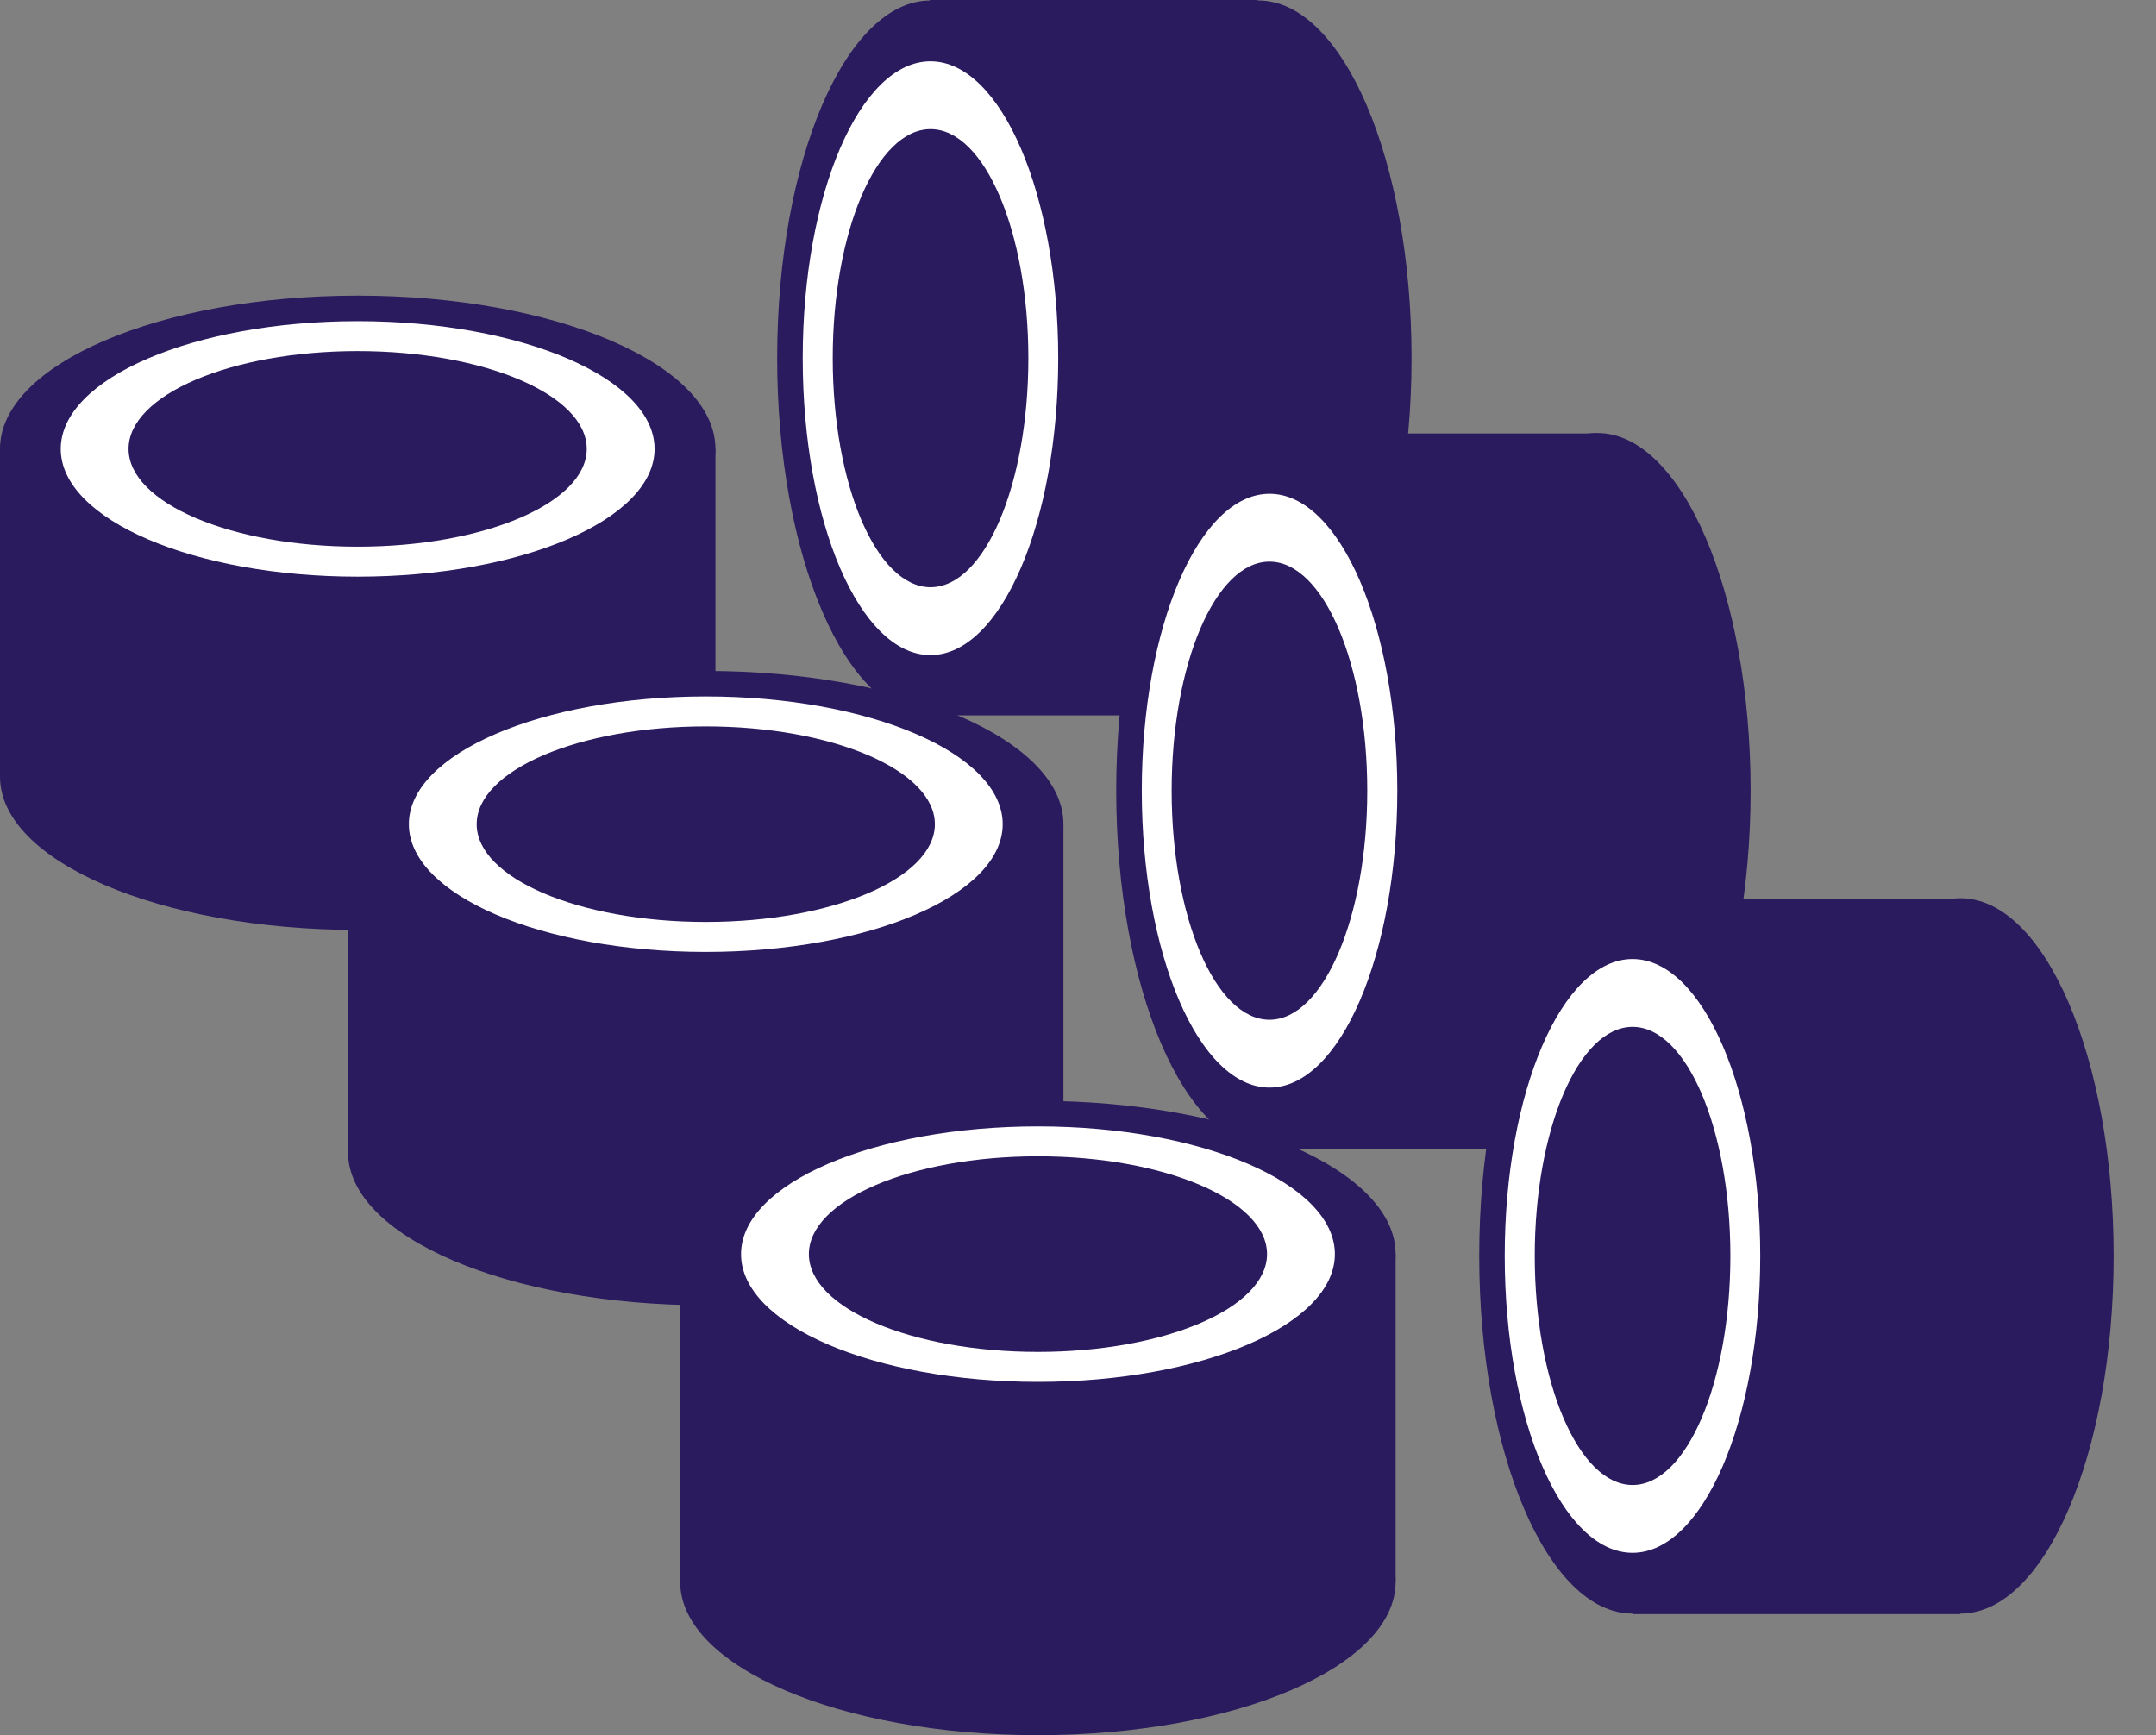 <svg width="41" height="33" viewBox="0 0 41 33" fill="none" xmlns="http://www.w3.org/2000/svg">
<rect x="0" y="0" width="41" height="33" fill="#808080" stroke="none"/>
<path d="M17.683 1.90735e-05V13.605H23.916V1.90735e-05H17.683Z" fill="#2A1A5E"/>
<path d="M17.695 13.614C19.305 13.614 20.61 10.568 20.61 6.811C20.61 3.054 19.305 0.009 17.695 0.009C16.085 0.009 14.779 3.054 14.779 6.811C14.779 10.568 16.085 13.614 17.695 13.614Z" fill="#2A1A5E"/>
<path d="M23.928 13.614C25.538 13.614 26.843 10.568 26.843 6.811C26.843 3.054 25.538 0.009 23.928 0.009C22.318 0.009 21.013 3.054 21.013 6.811C21.013 10.568 22.318 13.614 23.928 13.614Z" fill="#2A1A5E"/>
<path d="M17.694 12.459C19.036 12.459 20.124 9.931 20.124 6.812C20.124 3.694 19.036 1.166 17.694 1.166C16.352 1.166 15.265 3.694 15.265 6.812C15.265 9.931 16.352 12.459 17.694 12.459Z" fill="white"/>
<path d="M17.696 11.168C18.723 11.168 19.556 9.218 19.556 6.812C19.556 4.406 18.723 2.456 17.696 2.456C16.669 2.456 15.836 4.406 15.836 6.812C15.836 9.218 16.669 11.168 17.696 11.168Z" fill="#2A1A5E"/>
<path d="M24.14 8.244V21.849H30.373V8.244H24.14Z" fill="#2A1A5E"/>
<path d="M24.143 21.841C25.753 21.841 27.058 18.795 27.058 15.038C27.058 11.281 25.753 8.236 24.143 8.236C22.533 8.236 21.227 11.281 21.227 15.038C21.227 18.795 22.533 21.841 24.143 21.841Z" fill="#2A1A5E"/>
<path d="M30.375 21.84C31.985 21.84 33.291 18.795 33.291 15.038C33.291 11.281 31.985 8.235 30.375 8.235C28.765 8.235 27.46 11.281 27.46 15.038C27.46 18.795 28.765 21.84 30.375 21.84Z" fill="#2A1A5E"/>
<path d="M24.142 20.684C25.484 20.684 26.572 18.156 26.572 15.038C26.572 11.919 25.484 9.391 24.142 9.391C22.801 9.391 21.713 11.919 21.713 15.038C21.713 18.156 22.801 20.684 24.142 20.684Z" fill="white"/>
<path d="M24.141 19.394C25.168 19.394 26.001 17.444 26.001 15.038C26.001 12.632 25.168 10.681 24.141 10.681C23.114 10.681 22.281 12.632 22.281 15.038C22.281 17.444 23.114 19.394 24.141 19.394Z" fill="#2A1A5E"/>
<path d="M31.046 17.093V30.698H37.279V17.093H31.046Z" fill="#2A1A5E"/>
<path d="M31.045 30.688C32.655 30.688 33.961 27.642 33.961 23.886C33.961 20.128 32.655 17.083 31.045 17.083C29.435 17.083 28.13 20.128 28.13 23.886C28.13 27.642 29.435 30.688 31.045 30.688Z" fill="#2A1A5E"/>
<path d="M37.28 30.688C38.89 30.688 40.195 27.643 40.195 23.886C40.195 20.129 38.89 17.083 37.28 17.083C35.669 17.083 34.364 20.129 34.364 23.886C34.364 27.643 35.669 30.688 37.28 30.688Z" fill="#2A1A5E"/>
<path d="M31.045 29.532C32.386 29.532 33.474 27.004 33.474 23.886C33.474 20.767 32.386 18.239 31.045 18.239C29.703 18.239 28.615 20.767 28.615 23.886C28.615 27.004 29.703 29.532 31.045 29.532Z" fill="white"/>
<path d="M31.046 28.242C32.074 28.242 32.906 26.291 32.906 23.886C32.906 21.48 32.074 19.529 31.046 19.529C30.019 19.529 29.186 21.48 29.186 23.886C29.186 26.291 30.019 28.242 31.046 28.242Z" fill="#2A1A5E"/>
<path d="M13.605 8.538H0V14.771H13.605V8.538Z" fill="#2A1A5E"/>
<path d="M6.803 11.453C10.56 11.453 13.605 10.147 13.605 8.537C13.605 6.927 10.56 5.622 6.803 5.622C3.046 5.622 0 6.927 0 8.537C0 10.147 3.046 11.453 6.803 11.453Z" fill="#2A1A5E"/>
<path d="M6.803 17.686C10.56 17.686 13.605 16.381 13.605 14.771C13.605 13.161 10.56 11.855 6.803 11.855C3.046 11.855 0 13.161 0 14.771C0 16.381 3.046 17.686 6.803 17.686Z" fill="#2A1A5E"/>
<path d="M6.802 10.967C9.92 10.967 12.448 9.879 12.448 8.538C12.448 7.196 9.92 6.108 6.802 6.108C3.683 6.108 1.155 7.196 1.155 8.538C1.155 9.879 3.683 10.967 6.802 10.967Z" fill="white"/>
<path d="M6.802 10.397C9.208 10.397 11.158 9.564 11.158 8.537C11.158 7.51 9.208 6.677 6.802 6.677C4.396 6.677 2.445 7.51 2.445 8.537C2.445 9.564 4.396 10.397 6.802 10.397Z" fill="#2A1A5E"/>
<path d="M20.223 15.675H6.618V21.908H20.223V15.675Z" fill="#2A1A5E"/>
<path d="M13.421 18.591C17.178 18.591 20.223 17.285 20.223 15.675C20.223 14.065 17.178 12.76 13.421 12.76C9.664 12.76 6.618 14.065 6.618 15.675C6.618 17.285 9.664 18.591 13.421 18.591Z" fill="#2A1A5E"/>
<path d="M13.421 24.824C17.178 24.824 20.223 23.519 20.223 21.909C20.223 20.298 17.178 18.993 13.421 18.993C9.664 18.993 6.618 20.298 6.618 21.909C6.618 23.519 9.664 24.824 13.421 24.824Z" fill="#2A1A5E"/>
<path d="M13.422 18.104C16.54 18.104 19.068 17.017 19.068 15.675C19.068 14.333 16.54 13.245 13.422 13.245C10.303 13.245 7.775 14.333 7.775 15.675C7.775 17.017 10.303 18.104 13.422 18.104Z" fill="white"/>
<path d="M13.422 17.534C15.828 17.534 17.778 16.702 17.778 15.675C17.778 14.648 15.828 13.815 13.422 13.815C11.016 13.815 9.065 14.648 9.065 15.675C9.065 16.702 11.016 17.534 13.422 17.534Z" fill="#2A1A5E"/>
<path d="M26.54 23.852H12.935V30.085H26.54V23.852Z" fill="#2A1A5E"/>
<path d="M19.737 26.767C23.494 26.767 26.54 25.462 26.54 23.852C26.54 22.241 23.494 20.936 19.737 20.936C15.98 20.936 12.935 22.241 12.935 23.852C12.935 25.462 15.98 26.767 19.737 26.767Z" fill="#2A1A5E"/>
<path d="M19.737 33C23.494 33 26.54 31.695 26.54 30.085C26.54 28.474 23.494 27.169 19.737 27.169C15.98 27.169 12.935 28.474 12.935 30.085C12.935 31.695 15.98 33 19.737 33Z" fill="#2A1A5E"/>
<path d="M19.738 26.281C22.857 26.281 25.385 25.194 25.385 23.852C25.385 22.51 22.857 21.422 19.738 21.422C16.62 21.422 14.092 22.51 14.092 23.852C14.092 25.194 16.62 26.281 19.738 26.281Z" fill="white"/>
<path d="M19.738 25.711C22.144 25.711 24.095 24.878 24.095 23.851C24.095 22.824 22.144 21.991 19.738 21.991C17.332 21.991 15.382 22.824 15.382 23.851C15.382 24.878 17.332 25.711 19.738 25.711Z" fill="#2A1A5E"/>
</svg>

